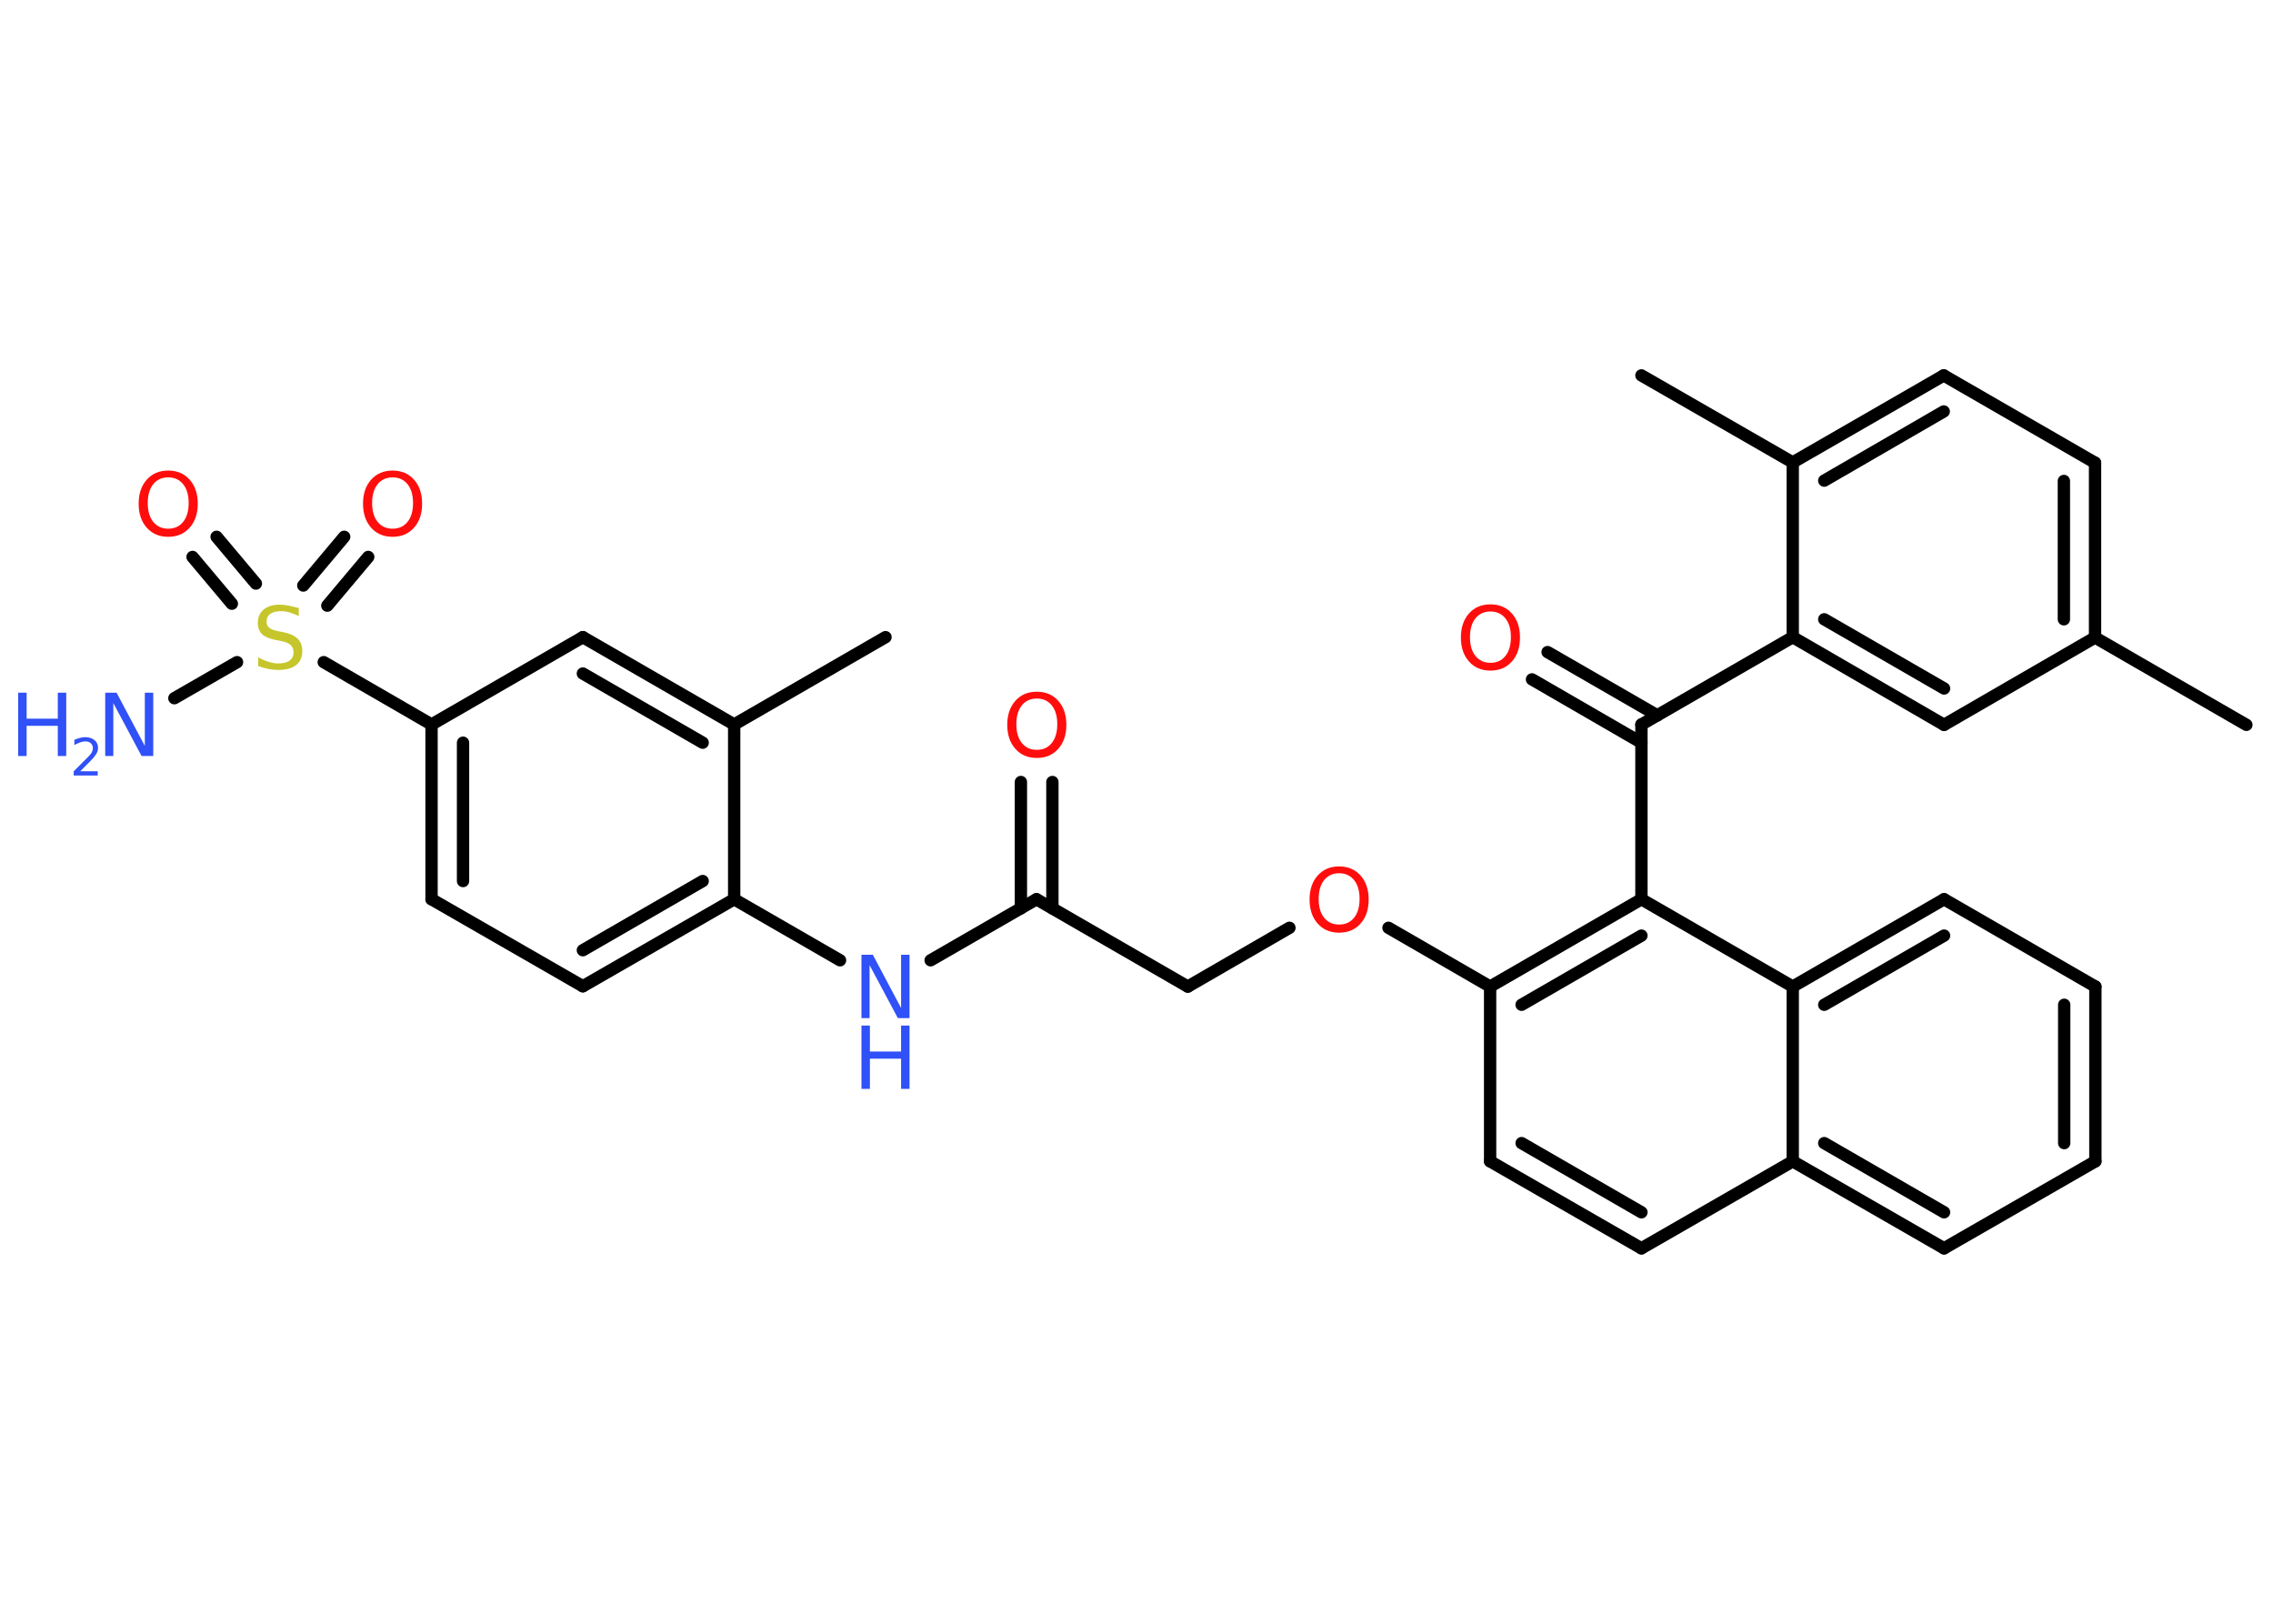 <?xml version='1.0' encoding='UTF-8'?>
<!DOCTYPE svg PUBLIC "-//W3C//DTD SVG 1.1//EN" "http://www.w3.org/Graphics/SVG/1.1/DTD/svg11.dtd">
<svg version='1.2' xmlns='http://www.w3.org/2000/svg' xmlns:xlink='http://www.w3.org/1999/xlink' width='70.0mm' height='50.0mm' viewBox='0 0 70.0 50.0'>
  <desc>Generated by the Chemistry Development Kit (http://github.com/cdk)</desc>
  <g stroke-linecap='round' stroke-linejoin='round' stroke='#000000' stroke-width='.38' fill='#FF0D0D'>
    <rect x='.0' y='.0' width='70.0' height='50.0' fill='#FFFFFF' stroke='none'/>
    <g id='mol1' class='mol'>
      <line id='mol1bnd1' class='bond' x1='69.18' y1='22.32' x2='64.52' y2='19.63'/>
      <g id='mol1bnd2' class='bond'>
        <line x1='64.52' y1='19.63' x2='64.52' y2='14.25'/>
        <line x1='63.56' y1='19.07' x2='63.56' y2='14.81'/>
      </g>
      <line id='mol1bnd3' class='bond' x1='64.52' y1='14.25' x2='59.86' y2='11.56'/>
      <g id='mol1bnd4' class='bond'>
        <line x1='59.86' y1='11.56' x2='55.21' y2='14.24'/>
        <line x1='59.86' y1='12.67' x2='56.18' y2='14.8'/>
      </g>
      <line id='mol1bnd5' class='bond' x1='55.21' y1='14.24' x2='50.55' y2='11.56'/>
      <line id='mol1bnd6' class='bond' x1='55.21' y1='14.24' x2='55.21' y2='19.62'/>
      <line id='mol1bnd7' class='bond' x1='55.21' y1='19.62' x2='50.55' y2='22.31'/>
      <g id='mol1bnd8' class='bond'>
        <line x1='50.55' y1='22.87' x2='47.18' y2='20.92'/>
        <line x1='51.04' y1='22.03' x2='47.66' y2='20.08'/>
      </g>
      <line id='mol1bnd9' class='bond' x1='50.55' y1='22.31' x2='50.55' y2='27.69'/>
      <g id='mol1bnd10' class='bond'>
        <line x1='50.55' y1='27.69' x2='45.89' y2='30.38'/>
        <line x1='50.55' y1='28.81' x2='46.86' y2='30.94'/>
      </g>
      <line id='mol1bnd11' class='bond' x1='45.89' y1='30.38' x2='42.76' y2='28.57'/>
      <line id='mol1bnd12' class='bond' x1='39.71' y1='28.57' x2='36.58' y2='30.38'/>
      <line id='mol1bnd13' class='bond' x1='36.58' y1='30.38' x2='31.92' y2='27.69'/>
      <g id='mol1bnd14' class='bond'>
        <line x1='31.44' y1='27.97' x2='31.44' y2='24.08'/>
        <line x1='32.41' y1='27.97' x2='32.41' y2='24.08'/>
      </g>
      <line id='mol1bnd15' class='bond' x1='31.92' y1='27.69' x2='28.66' y2='29.57'/>
      <line id='mol1bnd16' class='bond' x1='25.87' y1='29.57' x2='22.61' y2='27.69'/>
      <g id='mol1bnd17' class='bond'>
        <line x1='17.95' y1='30.37' x2='22.61' y2='27.69'/>
        <line x1='17.95' y1='29.26' x2='21.64' y2='27.13'/>
      </g>
      <line id='mol1bnd18' class='bond' x1='17.95' y1='30.37' x2='13.29' y2='27.69'/>
      <g id='mol1bnd19' class='bond'>
        <line x1='13.29' y1='22.31' x2='13.29' y2='27.69'/>
        <line x1='14.26' y1='22.87' x2='14.26' y2='27.13'/>
      </g>
      <line id='mol1bnd20' class='bond' x1='13.29' y1='22.31' x2='9.97' y2='20.39'/>
      <line id='mol1bnd21' class='bond' x1='7.3' y1='20.39' x2='5.37' y2='21.5'/>
      <g id='mol1bnd22' class='bond'>
        <line x1='9.34' y1='18.03' x2='10.6' y2='16.53'/>
        <line x1='10.08' y1='18.65' x2='11.34' y2='17.15'/>
      </g>
      <g id='mol1bnd23' class='bond'>
        <line x1='7.14' y1='18.59' x2='5.93' y2='17.15'/>
        <line x1='7.88' y1='17.97' x2='6.67' y2='16.53'/>
      </g>
      <line id='mol1bnd24' class='bond' x1='13.29' y1='22.31' x2='17.95' y2='19.62'/>
      <g id='mol1bnd25' class='bond'>
        <line x1='22.61' y1='22.31' x2='17.95' y2='19.62'/>
        <line x1='21.64' y1='22.87' x2='17.95' y2='20.74'/>
      </g>
      <line id='mol1bnd26' class='bond' x1='22.61' y1='27.69' x2='22.61' y2='22.31'/>
      <line id='mol1bnd27' class='bond' x1='22.61' y1='22.31' x2='27.27' y2='19.62'/>
      <line id='mol1bnd28' class='bond' x1='45.89' y1='30.38' x2='45.89' y2='35.76'/>
      <g id='mol1bnd29' class='bond'>
        <line x1='45.89' y1='35.76' x2='50.55' y2='38.44'/>
        <line x1='46.86' y1='35.2' x2='50.55' y2='37.33'/>
      </g>
      <line id='mol1bnd30' class='bond' x1='50.55' y1='38.44' x2='55.21' y2='35.76'/>
      <g id='mol1bnd31' class='bond'>
        <line x1='55.21' y1='35.76' x2='59.87' y2='38.44'/>
        <line x1='56.18' y1='35.2' x2='59.87' y2='37.33'/>
      </g>
      <line id='mol1bnd32' class='bond' x1='59.87' y1='38.44' x2='64.53' y2='35.76'/>
      <g id='mol1bnd33' class='bond'>
        <line x1='64.53' y1='35.76' x2='64.53' y2='30.38'/>
        <line x1='63.57' y1='35.2' x2='63.57' y2='30.94'/>
      </g>
      <line id='mol1bnd34' class='bond' x1='64.53' y1='30.38' x2='59.87' y2='27.69'/>
      <g id='mol1bnd35' class='bond'>
        <line x1='59.87' y1='27.69' x2='55.21' y2='30.38'/>
        <line x1='59.87' y1='28.81' x2='56.18' y2='30.94'/>
      </g>
      <line id='mol1bnd36' class='bond' x1='50.55' y1='27.69' x2='55.21' y2='30.38'/>
      <line id='mol1bnd37' class='bond' x1='55.21' y1='35.76' x2='55.21' y2='30.38'/>
      <g id='mol1bnd38' class='bond'>
        <line x1='55.21' y1='19.62' x2='59.87' y2='22.32'/>
        <line x1='56.18' y1='19.07' x2='59.87' y2='21.2'/>
      </g>
      <line id='mol1bnd39' class='bond' x1='64.52' y1='19.63' x2='59.87' y2='22.32'/>
      <path id='mol1atm9' class='atom' d='M45.9 18.83q-.29 .0 -.46 .21q-.17 .21 -.17 .58q.0 .37 .17 .58q.17 .21 .46 .21q.29 .0 .46 -.21q.17 -.21 .17 -.58q.0 -.37 -.17 -.58q-.17 -.21 -.46 -.21zM45.9 18.61q.41 .0 .66 .28q.25 .28 .25 .74q.0 .46 -.25 .74q-.25 .28 -.66 .28q-.41 .0 -.66 -.28q-.25 -.28 -.25 -.74q.0 -.46 .25 -.74q.25 -.28 .66 -.28z' stroke='none'/>
      <path id='mol1atm12' class='atom' d='M41.24 26.89q-.29 .0 -.46 .21q-.17 .21 -.17 .58q.0 .37 .17 .58q.17 .21 .46 .21q.29 .0 .46 -.21q.17 -.21 .17 -.58q.0 -.37 -.17 -.58q-.17 -.21 -.46 -.21zM41.24 26.68q.41 .0 .66 .28q.25 .28 .25 .74q.0 .46 -.25 .74q-.25 .28 -.66 .28q-.41 .0 -.66 -.28q-.25 -.28 -.25 -.74q.0 -.46 .25 -.74q.25 -.28 .66 -.28z' stroke='none'/>
      <path id='mol1atm15' class='atom' d='M31.93 21.51q-.29 .0 -.46 .21q-.17 .21 -.17 .58q.0 .37 .17 .58q.17 .21 .46 .21q.29 .0 .46 -.21q.17 -.21 .17 -.58q.0 -.37 -.17 -.58q-.17 -.21 -.46 -.21zM31.93 21.3q.41 .0 .66 .28q.25 .28 .25 .74q.0 .46 -.25 .74q-.25 .28 -.66 .28q-.41 .0 -.66 -.28q-.25 -.28 -.25 -.74q.0 -.46 .25 -.74q.25 -.28 .66 -.28z' stroke='none'/>
      <g id='mol1atm16' class='atom'>
        <path d='M26.53 29.4h.35l.87 1.64v-1.64h.26v1.95h-.36l-.87 -1.63v1.63h-.25v-1.95z' stroke='none' fill='#3050F8'/>
        <path d='M26.53 31.58h.26v.8h.96v-.8h.26v1.95h-.26v-.93h-.96v.93h-.26v-1.95z' stroke='none' fill='#3050F8'/>
      </g>
      <path id='mol1atm21' class='atom' d='M9.2 18.71v.26q-.15 -.07 -.28 -.11q-.13 -.04 -.26 -.04q-.22 .0 -.33 .08q-.12 .08 -.12 .24q.0 .13 .08 .19q.08 .07 .29 .11l.16 .03q.29 .06 .43 .2q.14 .14 .14 .38q.0 .28 -.19 .43q-.19 .15 -.56 .15q-.14 .0 -.29 -.03q-.16 -.03 -.32 -.09v-.27q.16 .09 .32 .14q.15 .05 .3 .05q.23 .0 .35 -.09q.12 -.09 .12 -.25q.0 -.14 -.09 -.23q-.09 -.08 -.29 -.12l-.16 -.03q-.3 -.06 -.43 -.18q-.13 -.13 -.13 -.35q.0 -.26 .18 -.41q.18 -.15 .5 -.15q.14 .0 .28 .03q.14 .03 .29 .07z' stroke='none' fill='#C6C62C'/>
      <g id='mol1atm22' class='atom'>
        <path d='M3.24 21.33h.35l.87 1.64v-1.64h.26v1.95h-.36l-.87 -1.63v1.63h-.25v-1.95z' stroke='none' fill='#3050F8'/>
        <path d='M.56 21.33h.26v.8h.96v-.8h.26v1.95h-.26v-.93h-.96v.93h-.26v-1.95z' stroke='none' fill='#3050F8'/>
        <path d='M2.46 23.75h.55v.13h-.74v-.13q.09 -.09 .25 -.25q.16 -.16 .2 -.2q.08 -.08 .11 -.14q.03 -.06 .03 -.12q.0 -.09 -.06 -.15q-.06 -.06 -.17 -.06q-.08 .0 -.16 .03q-.08 .03 -.18 .08v-.16q.1 -.04 .18 -.06q.08 -.02 .15 -.02q.18 .0 .29 .09q.11 .09 .11 .24q.0 .07 -.03 .14q-.03 .06 -.1 .15q-.02 .02 -.12 .13q-.11 .11 -.3 .3z' stroke='none' fill='#3050F8'/>
      </g>
      <path id='mol1atm23' class='atom' d='M12.09 14.7q-.29 .0 -.46 .21q-.17 .21 -.17 .58q.0 .37 .17 .58q.17 .21 .46 .21q.29 .0 .46 -.21q.17 -.21 .17 -.58q.0 -.37 -.17 -.58q-.17 -.21 -.46 -.21zM12.09 14.49q.41 .0 .66 .28q.25 .28 .25 .74q.0 .46 -.25 .74q-.25 .28 -.66 .28q-.41 .0 -.66 -.28q-.25 -.28 -.25 -.74q.0 -.46 .25 -.74q.25 -.28 .66 -.28z' stroke='none'/>
      <path id='mol1atm24' class='atom' d='M5.18 14.7q-.29 .0 -.46 .21q-.17 .21 -.17 .58q.0 .37 .17 .58q.17 .21 .46 .21q.29 .0 .46 -.21q.17 -.21 .17 -.58q.0 -.37 -.17 -.58q-.17 -.21 -.46 -.21zM5.18 14.49q.41 .0 .66 .28q.25 .28 .25 .74q.0 .46 -.25 .74q-.25 .28 -.66 .28q-.41 .0 -.66 -.28q-.25 -.28 -.25 -.74q.0 -.46 .25 -.74q.25 -.28 .66 -.28z' stroke='none'/>
    </g>
  </g>
</svg>
